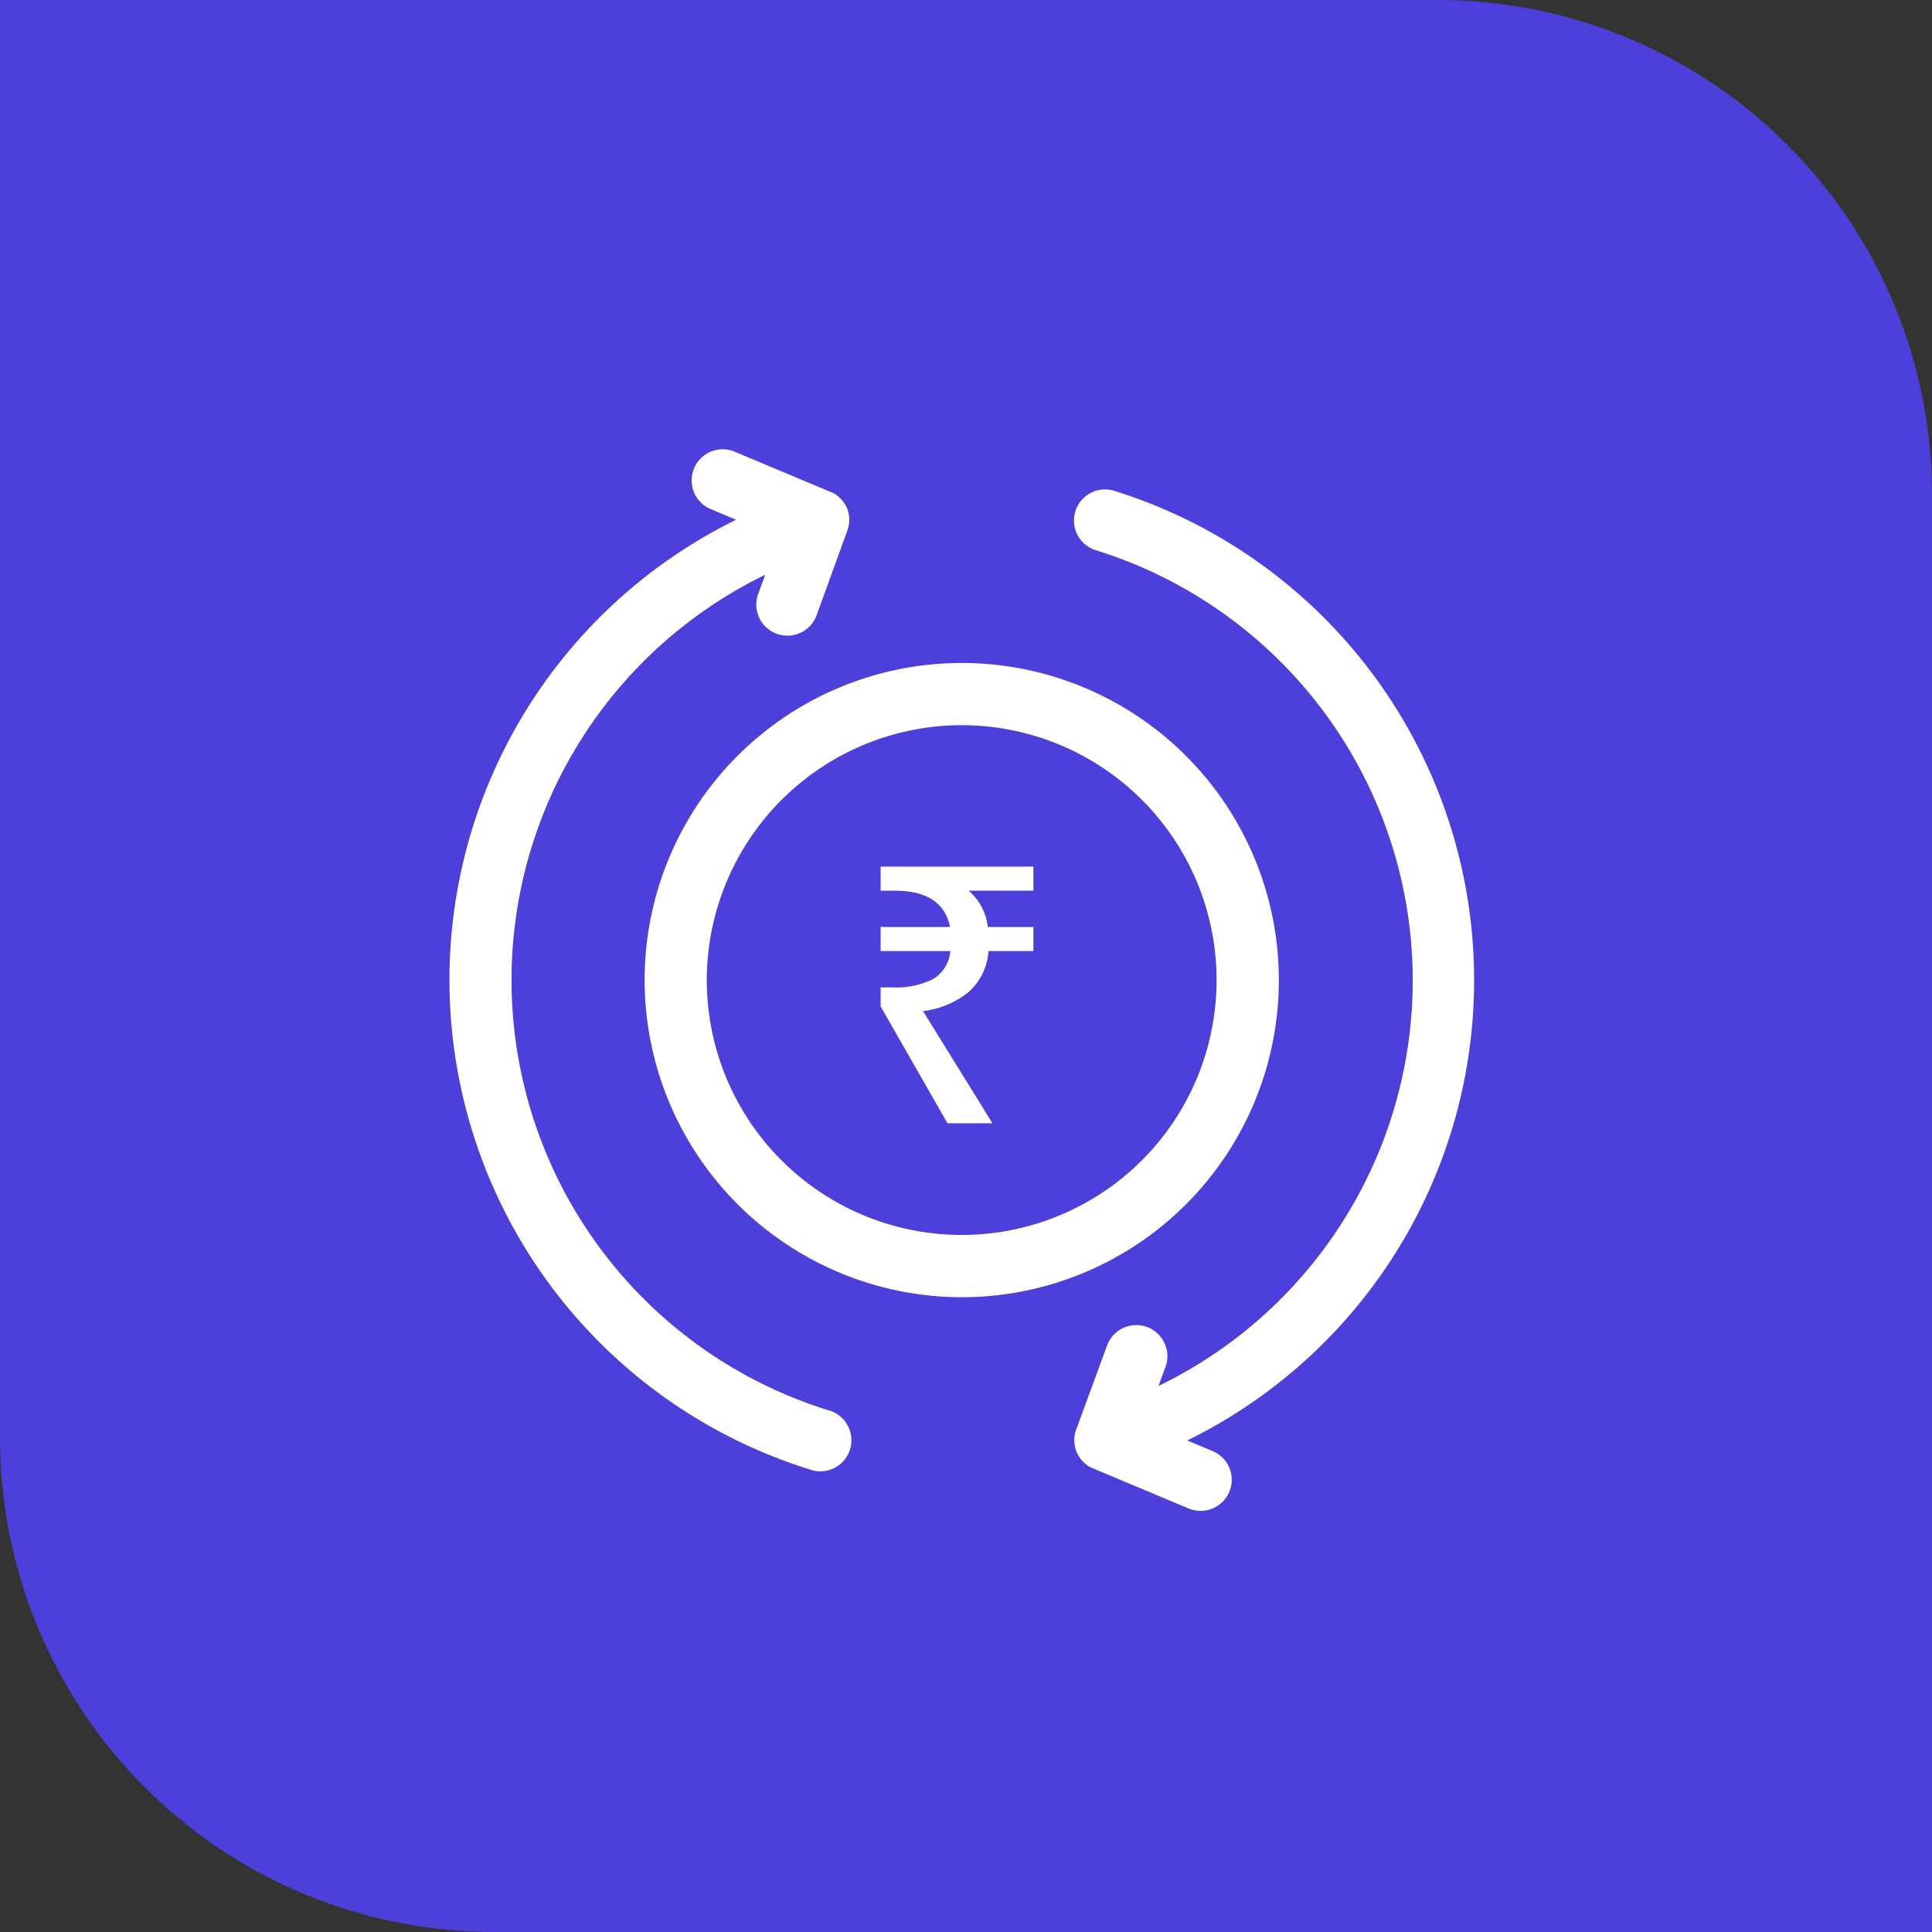 <svg xmlns="http://www.w3.org/2000/svg" width="43" height="43" viewBox="0 0 43 43">
  <rect x="0" y="0" width="43" height="43" fill="#333333" stroke="none"/>
  <g id="total_sale" transform="translate(-981 -304)">
    <path id="Rectangle_21" data-name="Rectangle 21" d="M0,0H32A11,11,0,0,1,43,11V43a0,0,0,0,1,0,0H11A11,11,0,0,1,0,32V0A0,0,0,0,1,0,0Z" transform="translate(981 304)" fill="#4d3fd9"/>
    <g id="Group_150" data-name="Group 150" transform="translate(889 -2763)">
      <path id="Path_105" data-name="Path 105" d="M16.454,23.574l-2.124-.892-.031-.014h-.007a.689.689,0,0,1-.3-.29v0h0a.692.692,0,0,1-.046-.106h0v0h0a.689.689,0,0,1,.009-.461l.685-1.865a.692.692,0,1,1,1.3.477l-.156.424A10.027,10.027,0,0,0,14.39,2.246.692.692,0,1,1,14.8.924,11.411,11.411,0,0,1,16.425,22.06l.565.237a.692.692,0,1,1-.536,1.276ZM8.007,22.7A11.411,11.411,0,0,1,6.383,1.568l-.565-.237A.692.692,0,0,1,6.354.054L8.477.945l.04.018h.006a.689.689,0,0,1,.3.288h0v0h0a.692.692,0,0,1,.044.1h0v0h0a.689.689,0,0,1-.008.457L8.175,3.694a.692.692,0,0,1-1.3-.477l.156-.424A10.027,10.027,0,0,0,8.419,21.382.692.692,0,1,1,8.007,22.7Zm-3.66-10.89A7.058,7.058,0,1,1,11.4,18.872,7.066,7.066,0,0,1,4.347,11.814Zm1.384,0A5.673,5.673,0,1,0,11.4,6.14,5.68,5.68,0,0,0,5.731,11.814Z" transform="translate(102 3077)" fill="#fff"/>
      <path id="Path_106" data-name="Path 106" d="M2.088,0,.6-2.6v-.424H.864a1.834,1.834,0,0,0,.9-.184.8.8,0,0,0,.388-.624H.6v-.536H2.144q-.16-.808-1.232-.808H.6v-.536H4v.536H2.56a1.241,1.241,0,0,1,.424.808H4v.536H3a1.331,1.331,0,0,1-.448.916,2,2,0,0,1-1.008.42L3.088,0Z" transform="translate(111 3092)" fill="#fff" stroke="rgba(0,0,0,0)" stroke-width="1"/>
    </g>
  </g>
</svg>
